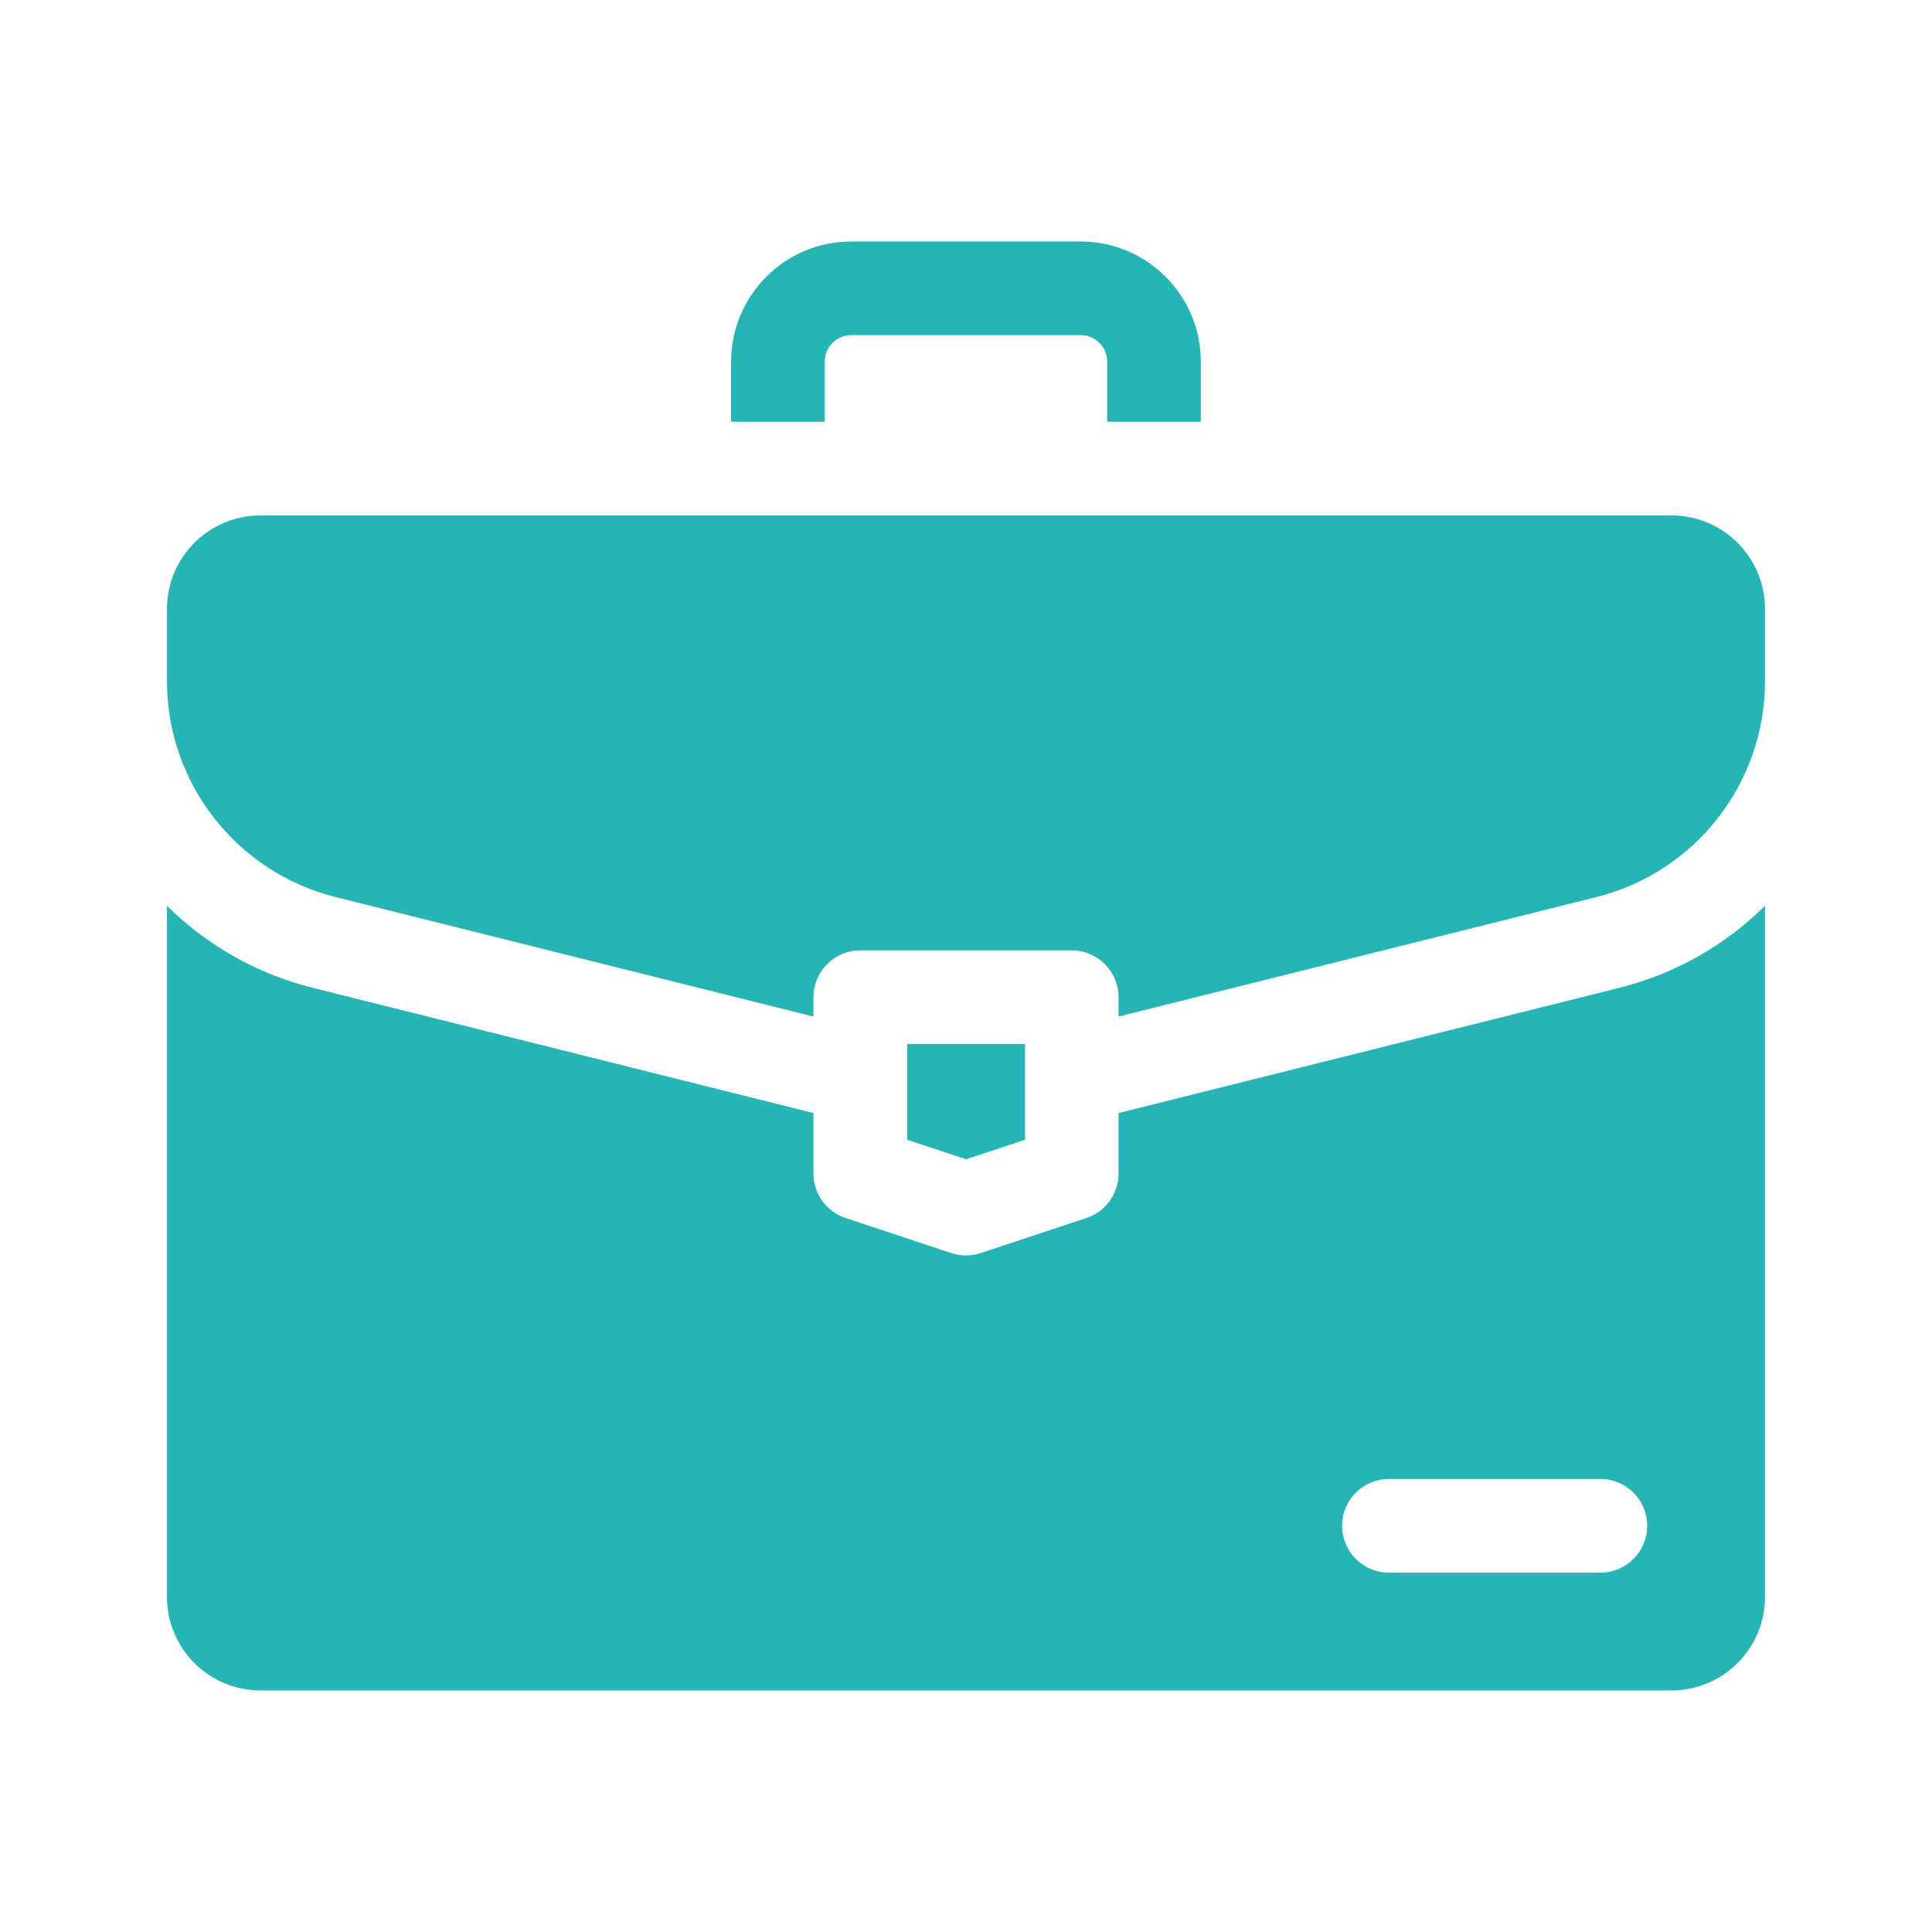 <svg width="48" height="48" viewBox="0 0 48 48" fill="none" xmlns="http://www.w3.org/2000/svg">
<path d="M20.49 8.985C20.49 8.622 20.786 8.326 21.149 8.326H26.849C27.212 8.326 27.508 8.622 27.508 8.985V10.478H29.834V8.985C29.834 7.339 28.495 6 26.849 6H21.149C19.503 6 18.164 7.339 18.164 8.985V10.478H20.49V8.985Z" fill="#26B5B5"/>
<path d="M27.79 27.653V29.156C27.79 29.657 27.469 30.102 26.993 30.26L24.366 31.132C24.128 31.211 23.871 31.211 23.633 31.132L21.007 30.26C20.531 30.102 20.21 29.657 20.21 29.156V27.653L7.776 24.544C6.365 24.192 5.126 23.472 4.148 22.504V39.673C4.148 40.958 5.19 41.999 6.475 41.999H41.525C42.81 41.999 43.851 40.958 43.851 39.673V22.504C42.873 23.472 41.634 24.192 40.224 24.544L27.79 27.653ZM40.924 37.908C40.924 38.551 40.403 39.072 39.761 39.072H34.507C33.865 39.072 33.344 38.551 33.344 37.908C33.344 37.266 33.865 36.745 34.507 36.745H39.761C40.403 36.745 40.924 37.266 40.924 37.908Z" fill="#26B5B5"/>
<path d="M41.525 12.805H6.475C5.19 12.805 4.148 13.846 4.148 15.131V16.92C4.148 19.459 5.877 21.673 8.34 22.288L20.21 25.256V24.776C20.21 24.133 20.731 23.612 21.373 23.612H26.627C27.269 23.612 27.79 24.133 27.79 24.776V25.256L39.659 22.288C42.123 21.673 43.851 19.459 43.851 16.92V15.131C43.851 13.846 42.81 12.805 41.525 12.805Z" fill="#26B5B5"/>
<path d="M25.466 28.317V25.938H22.539V28.317L24.003 28.802L25.466 28.317Z" fill="#26B5B5"/>
</svg>
